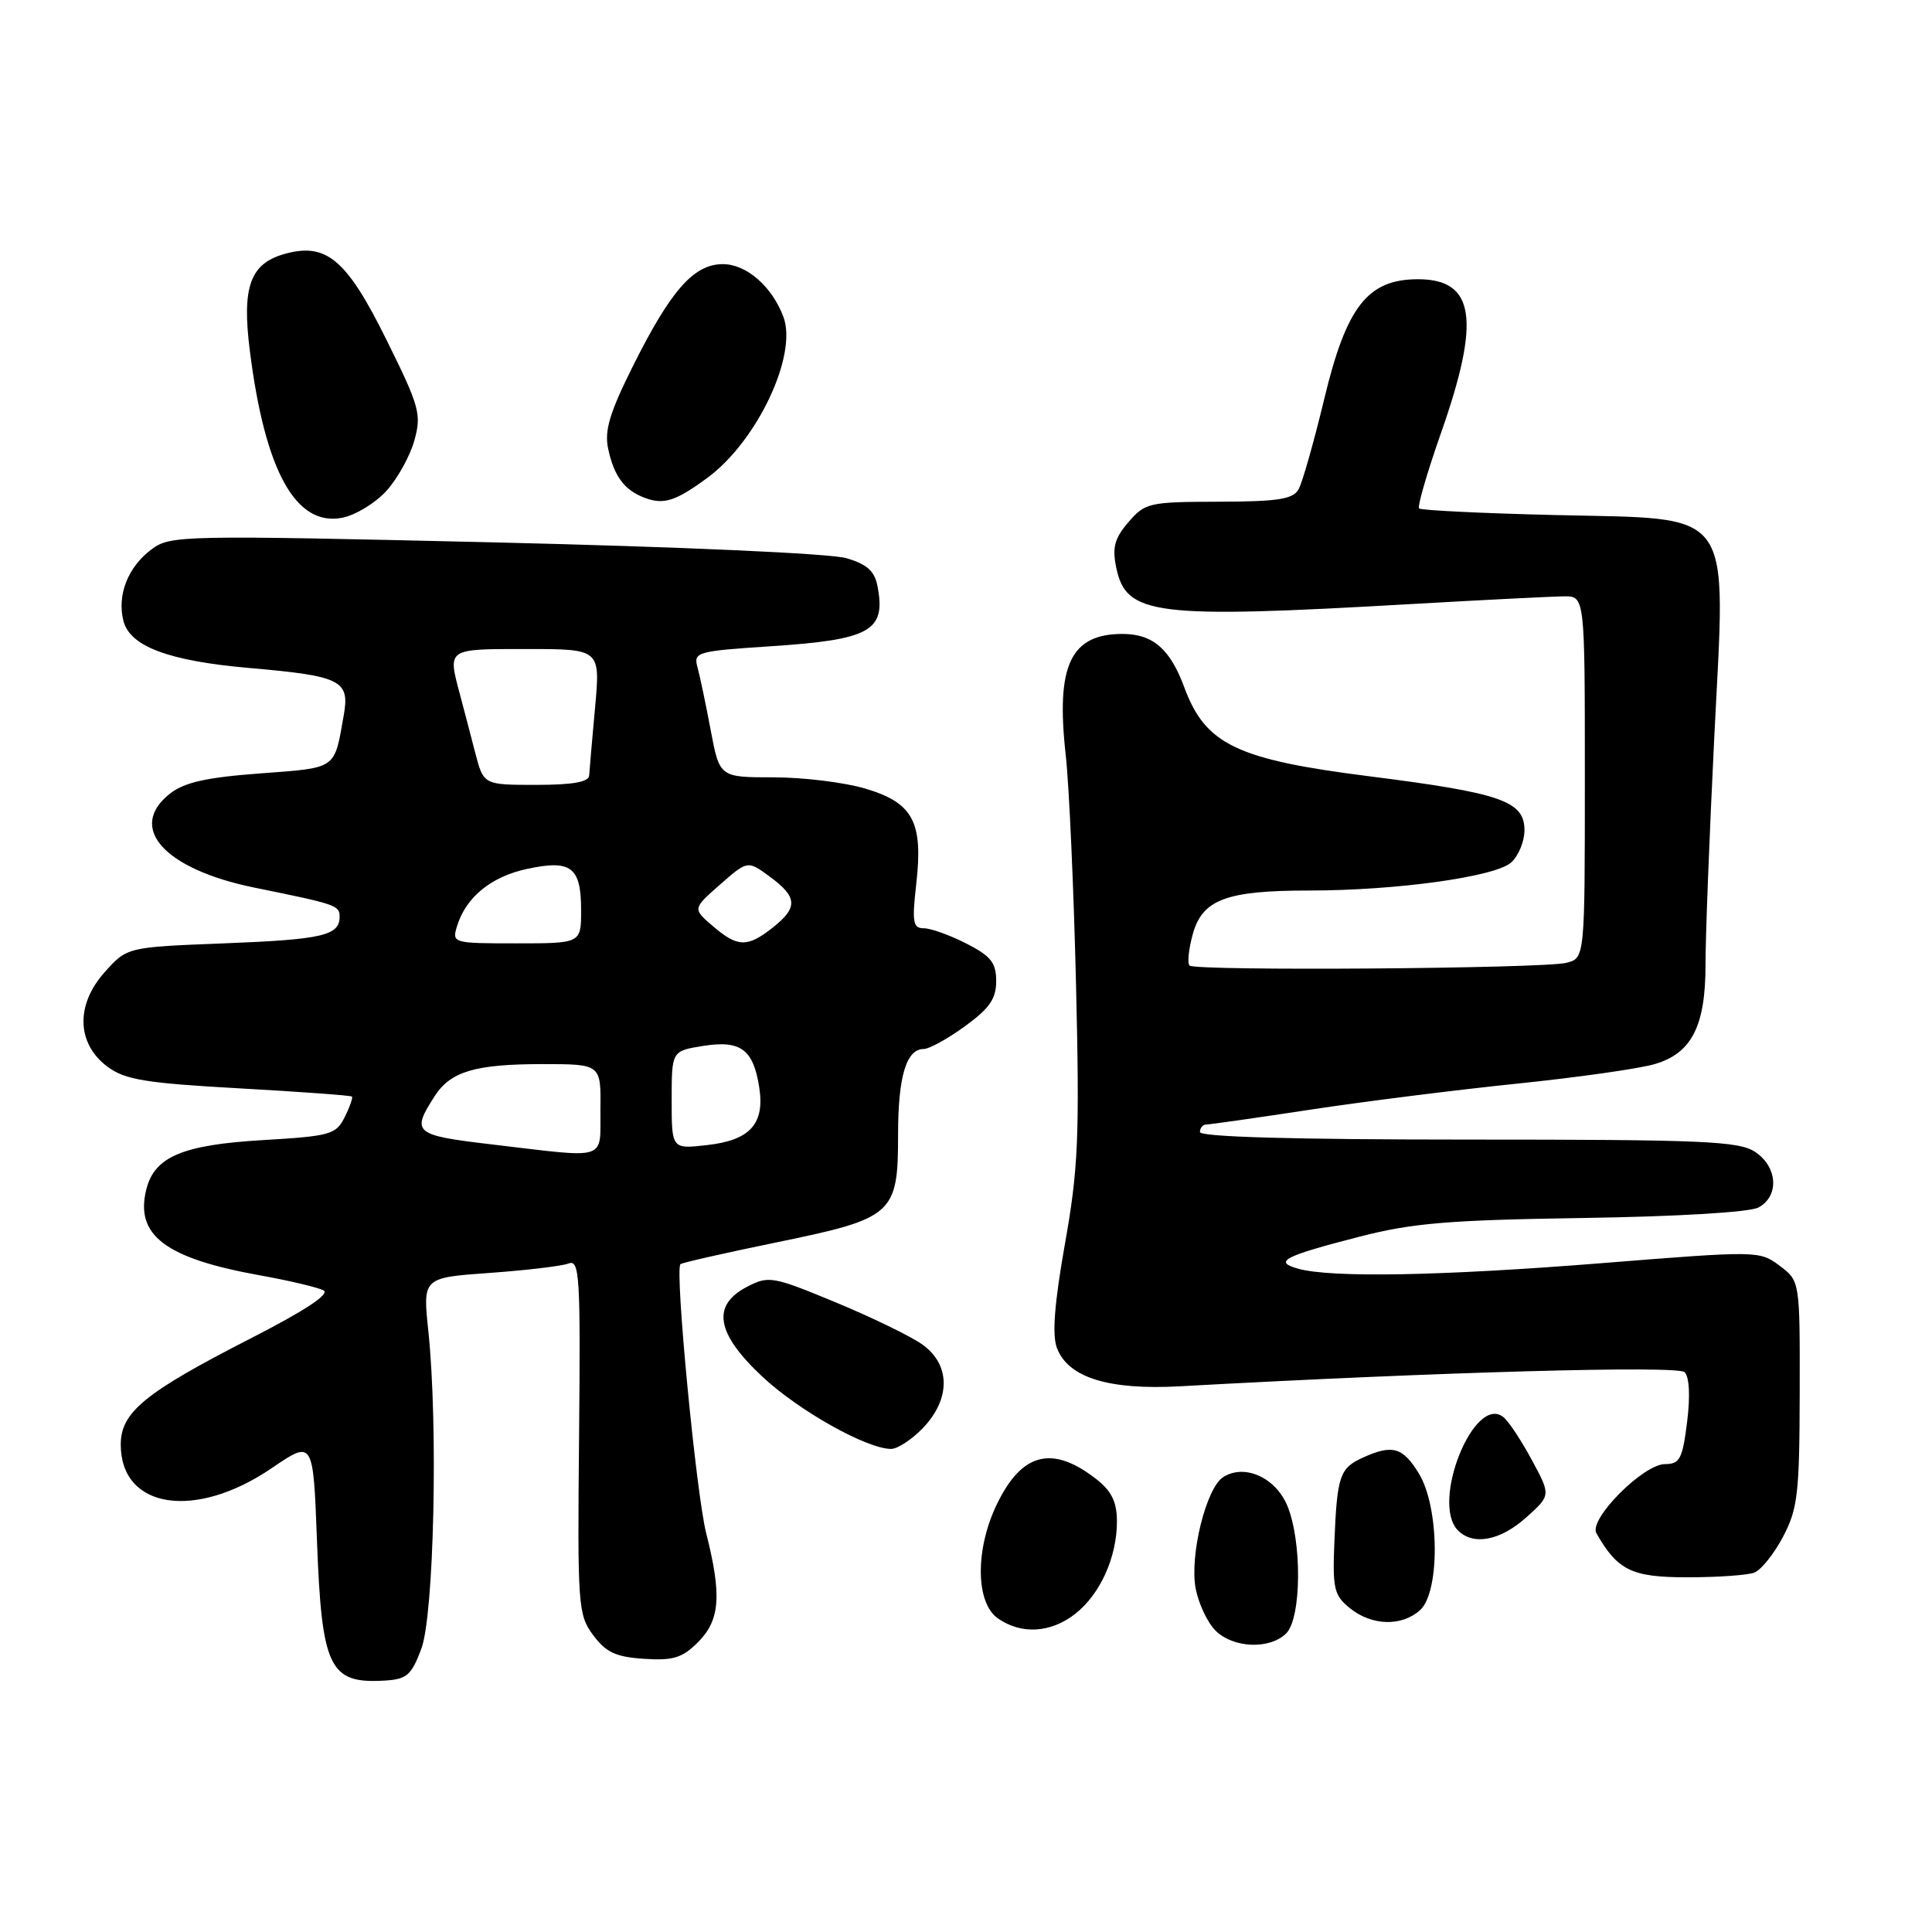 <?xml version="1.0" encoding="UTF-8" standalone="no"?>
<!DOCTYPE svg PUBLIC "-//W3C//DTD SVG 1.1//EN" "http://www.w3.org/Graphics/SVG/1.1/DTD/svg11.dtd" >
<svg xmlns="http://www.w3.org/2000/svg" xmlns:xlink="http://www.w3.org/1999/xlink" version="1.1" viewBox="0 0 256 256">
 <g >
 <path fill="currentColor"
d=" M 55.82 218.50 C 57.51 214.03 58.07 188.93 56.76 176.40 C 56.01 169.30 56.01 169.30 64.87 168.67 C 69.74 168.32 74.46 167.76 75.34 167.42 C 76.80 166.86 76.93 169.04 76.73 190.32 C 76.51 212.83 76.59 213.96 78.60 216.67 C 80.30 218.95 81.60 219.56 85.34 219.80 C 89.20 220.06 90.41 219.68 92.49 217.60 C 95.41 214.68 95.66 211.40 93.57 203.14 C 92.24 197.86 89.40 168.27 90.16 167.51 C 90.35 167.32 96.13 166.01 103.00 164.60 C 118.41 161.43 119.00 160.90 119.00 150.32 C 119.00 142.65 120.09 139.00 122.39 139.00 C 123.11 139.00 125.57 137.65 127.85 135.99 C 131.11 133.63 132.00 132.35 132.00 130.01 C 132.00 127.56 131.31 126.69 128.04 125.02 C 125.86 123.91 123.33 123.00 122.41 123.00 C 120.97 123.00 120.83 122.21 121.41 117.12 C 122.34 108.90 120.99 106.37 114.65 104.49 C 111.89 103.67 106.42 103.00 102.49 103.00 C 95.35 103.00 95.35 103.00 94.17 96.75 C 93.52 93.31 92.74 89.56 92.42 88.41 C 91.87 86.41 92.32 86.28 102.01 85.64 C 115.34 84.77 117.41 83.62 116.28 77.70 C 115.90 75.67 114.90 74.77 112.14 73.96 C 110.06 73.34 90.07 72.45 65.58 71.87 C 23.98 70.90 22.57 70.93 20.08 72.79 C 16.96 75.11 15.49 78.83 16.35 82.25 C 17.20 85.65 22.32 87.57 33.00 88.51 C 45.22 89.57 46.37 90.15 45.55 94.77 C 44.27 102.03 44.73 101.71 34.49 102.48 C 27.34 103.01 24.42 103.67 22.52 105.16 C 16.80 109.67 21.76 115.18 33.74 117.62 C 44.57 119.82 45.00 119.97 45.00 121.46 C 45.00 123.97 42.75 124.49 29.67 125.00 C 16.83 125.50 16.83 125.50 13.86 128.83 C 9.99 133.16 10.15 138.30 14.25 141.35 C 16.58 143.07 19.26 143.52 31.68 144.21 C 39.75 144.66 46.48 145.15 46.63 145.30 C 46.78 145.45 46.35 146.68 45.67 148.03 C 44.53 150.33 43.79 150.54 34.83 151.07 C 24.22 151.69 20.47 153.27 19.39 157.59 C 17.86 163.68 21.90 166.74 34.50 169.00 C 38.35 169.69 42.11 170.59 42.87 170.98 C 43.76 171.46 40.40 173.67 33.19 177.36 C 19.19 184.52 16.00 187.13 16.00 191.41 C 16.00 199.92 25.84 201.46 36.00 194.54 C 41.50 190.79 41.50 190.79 42.00 204.15 C 42.63 221.01 43.64 223.11 50.91 222.69 C 53.89 222.52 54.50 222.01 55.82 218.50 Z  M 170.43 216.43 C 172.46 214.40 172.54 204.23 170.57 199.50 C 169.00 195.77 164.92 193.94 162.10 195.71 C 159.83 197.12 157.61 206.09 158.43 210.48 C 158.81 212.48 159.99 214.99 161.06 216.06 C 163.40 218.40 168.26 218.59 170.43 216.43 Z  M 142.49 213.83 C 145.79 211.23 148.00 206.33 148.00 201.60 C 148.00 199.05 147.30 197.60 145.34 196.05 C 139.48 191.44 135.42 192.44 132.10 199.30 C 129.20 205.28 129.26 212.37 132.22 214.44 C 135.33 216.62 139.24 216.38 142.49 213.83 Z  M 188.17 213.35 C 190.83 210.93 190.74 199.72 188.01 195.25 C 185.87 191.75 184.50 191.36 180.57 193.15 C 177.51 194.54 177.17 195.57 176.81 204.35 C 176.56 210.51 176.77 211.40 178.88 213.10 C 181.77 215.44 185.74 215.54 188.17 213.35 Z  M 232.46 208.38 C 233.35 208.03 235.07 205.90 236.26 203.63 C 238.21 199.93 238.44 197.94 238.47 184.62 C 238.50 169.73 238.50 169.73 235.81 167.72 C 233.15 165.72 232.93 165.72 212.31 167.37 C 191.00 169.07 176.43 169.34 172.01 168.11 C 168.69 167.18 170.07 166.46 180.13 163.87 C 187.15 162.06 191.94 161.66 209.75 161.39 C 222.29 161.20 231.82 160.63 233.00 160.00 C 235.80 158.50 235.55 154.59 232.54 152.62 C 230.38 151.20 225.56 151.00 194.54 151.00 C 171.51 151.00 159.00 150.65 159.00 150.00 C 159.00 149.45 159.38 149.00 159.85 149.00 C 160.32 149.00 166.51 148.12 173.60 147.04 C 180.70 145.96 193.03 144.41 201.00 143.59 C 208.97 142.77 217.19 141.61 219.25 141.00 C 224.16 139.57 226.00 135.95 225.99 127.80 C 225.98 124.33 226.50 110.78 227.15 97.69 C 228.68 66.77 230.18 68.84 205.81 68.24 C 196.29 68.01 188.29 67.62 188.04 67.37 C 187.79 67.12 189.09 62.65 190.92 57.43 C 196.23 42.34 195.44 37.00 187.89 37.00 C 181.23 37.00 178.41 40.60 175.47 52.86 C 174.10 58.55 172.57 63.94 172.07 64.83 C 171.34 66.15 169.35 66.46 161.50 66.48 C 152.27 66.50 151.73 66.62 149.53 69.18 C 147.69 71.31 147.36 72.53 147.90 75.18 C 149.20 81.54 152.89 82.00 187.00 80.04 C 196.62 79.49 205.74 79.03 207.25 79.02 C 210.00 79.00 210.00 79.00 210.00 102.98 C 210.00 126.96 210.00 126.96 207.55 127.58 C 204.46 128.35 158.38 128.69 157.62 127.94 C 157.31 127.64 157.50 125.77 158.05 123.78 C 159.32 119.19 162.48 118.00 173.43 118.00 C 185.04 118.00 198.14 116.18 200.24 114.28 C 201.21 113.41 202.00 111.48 202.00 110.01 C 202.00 106.15 198.93 105.08 181.50 102.87 C 163.86 100.64 159.72 98.66 156.92 91.06 C 155.04 85.98 152.75 84.00 148.74 84.00 C 141.85 84.00 139.89 88.16 141.21 100.00 C 141.67 104.12 142.28 117.85 142.58 130.50 C 143.06 150.69 142.88 154.88 141.11 164.82 C 139.71 172.74 139.39 176.89 140.05 178.62 C 141.54 182.55 146.91 184.21 156.38 183.69 C 190.42 181.80 222.31 180.91 223.22 181.82 C 223.85 182.45 223.98 185.00 223.55 188.42 C 222.94 193.31 222.58 194.00 220.63 194.00 C 217.74 194.00 210.48 201.31 211.53 203.16 C 214.35 208.10 216.21 209.00 223.59 209.00 C 227.58 209.00 231.57 208.72 232.46 208.38 Z  M 202.23 201.07 C 205.50 198.14 205.50 198.14 203.00 193.50 C 201.62 190.94 199.94 188.38 199.25 187.81 C 195.39 184.56 189.51 199.11 193.20 202.80 C 195.23 204.83 198.81 204.14 202.23 201.07 Z  M 122.31 189.20 C 125.99 185.35 125.95 180.81 122.21 178.15 C 120.68 177.06 115.50 174.54 110.71 172.56 C 102.38 169.11 101.86 169.02 99.00 170.50 C 94.25 172.96 94.88 176.67 101.01 182.41 C 105.84 186.93 114.82 191.97 118.06 191.99 C 118.92 192.00 120.84 190.74 122.31 189.20 Z  M 51.19 65.06 C 52.67 63.43 54.34 60.42 54.91 58.35 C 55.87 54.89 55.59 53.87 51.22 45.05 C 45.92 34.33 43.23 32.07 37.63 33.67 C 33.14 34.96 32.04 38.05 33.10 46.44 C 35.10 62.38 39.18 69.79 45.32 68.61 C 47.07 68.28 49.71 66.68 51.19 65.06 Z  M 93.79 63.27 C 100.34 58.42 105.70 47.06 103.81 42.00 C 102.30 37.95 98.91 35.00 95.78 35.00 C 91.95 35.00 88.91 38.43 83.94 48.36 C 80.79 54.65 80.07 57.04 80.58 59.44 C 81.36 63.12 82.74 64.97 85.47 65.98 C 87.97 66.91 89.57 66.39 93.79 63.27 Z  M 65.00 151.62 C 54.84 150.42 54.46 150.09 57.62 145.21 C 59.72 141.97 62.99 141.00 71.88 141.00 C 79.63 141.00 79.63 141.00 79.56 146.99 C 79.49 153.92 80.85 153.49 65.00 151.62 Z  M 89.00 145.76 C 89.00 139.26 89.00 139.26 93.17 138.59 C 98.13 137.80 99.82 139.04 100.60 144.07 C 101.36 148.91 99.40 151.09 93.69 151.73 C 89.00 152.26 89.00 152.26 89.00 145.76 Z  M 60.55 122.75 C 61.72 118.89 65.07 116.15 69.86 115.13 C 75.69 113.88 77.00 114.89 77.00 120.62 C 77.00 125.00 77.00 125.00 68.43 125.00 C 60.01 125.00 59.88 124.96 60.55 122.75 Z  M 94.44 122.70 C 91.77 120.41 91.77 120.41 95.42 117.20 C 99.07 114.00 99.07 114.00 102.04 116.19 C 105.69 118.88 105.75 120.26 102.37 122.93 C 99.01 125.57 97.73 125.53 94.44 122.70 Z  M 62.97 99.75 C 62.37 97.41 61.45 93.92 60.94 92.00 C 59.32 85.89 59.16 86.00 69.78 86.00 C 79.55 86.00 79.55 86.00 78.85 93.75 C 78.46 98.01 78.11 102.06 78.07 102.75 C 78.02 103.62 75.90 104.00 71.04 104.00 C 64.08 104.00 64.08 104.00 62.97 99.75 Z "/>
</g>
</svg>